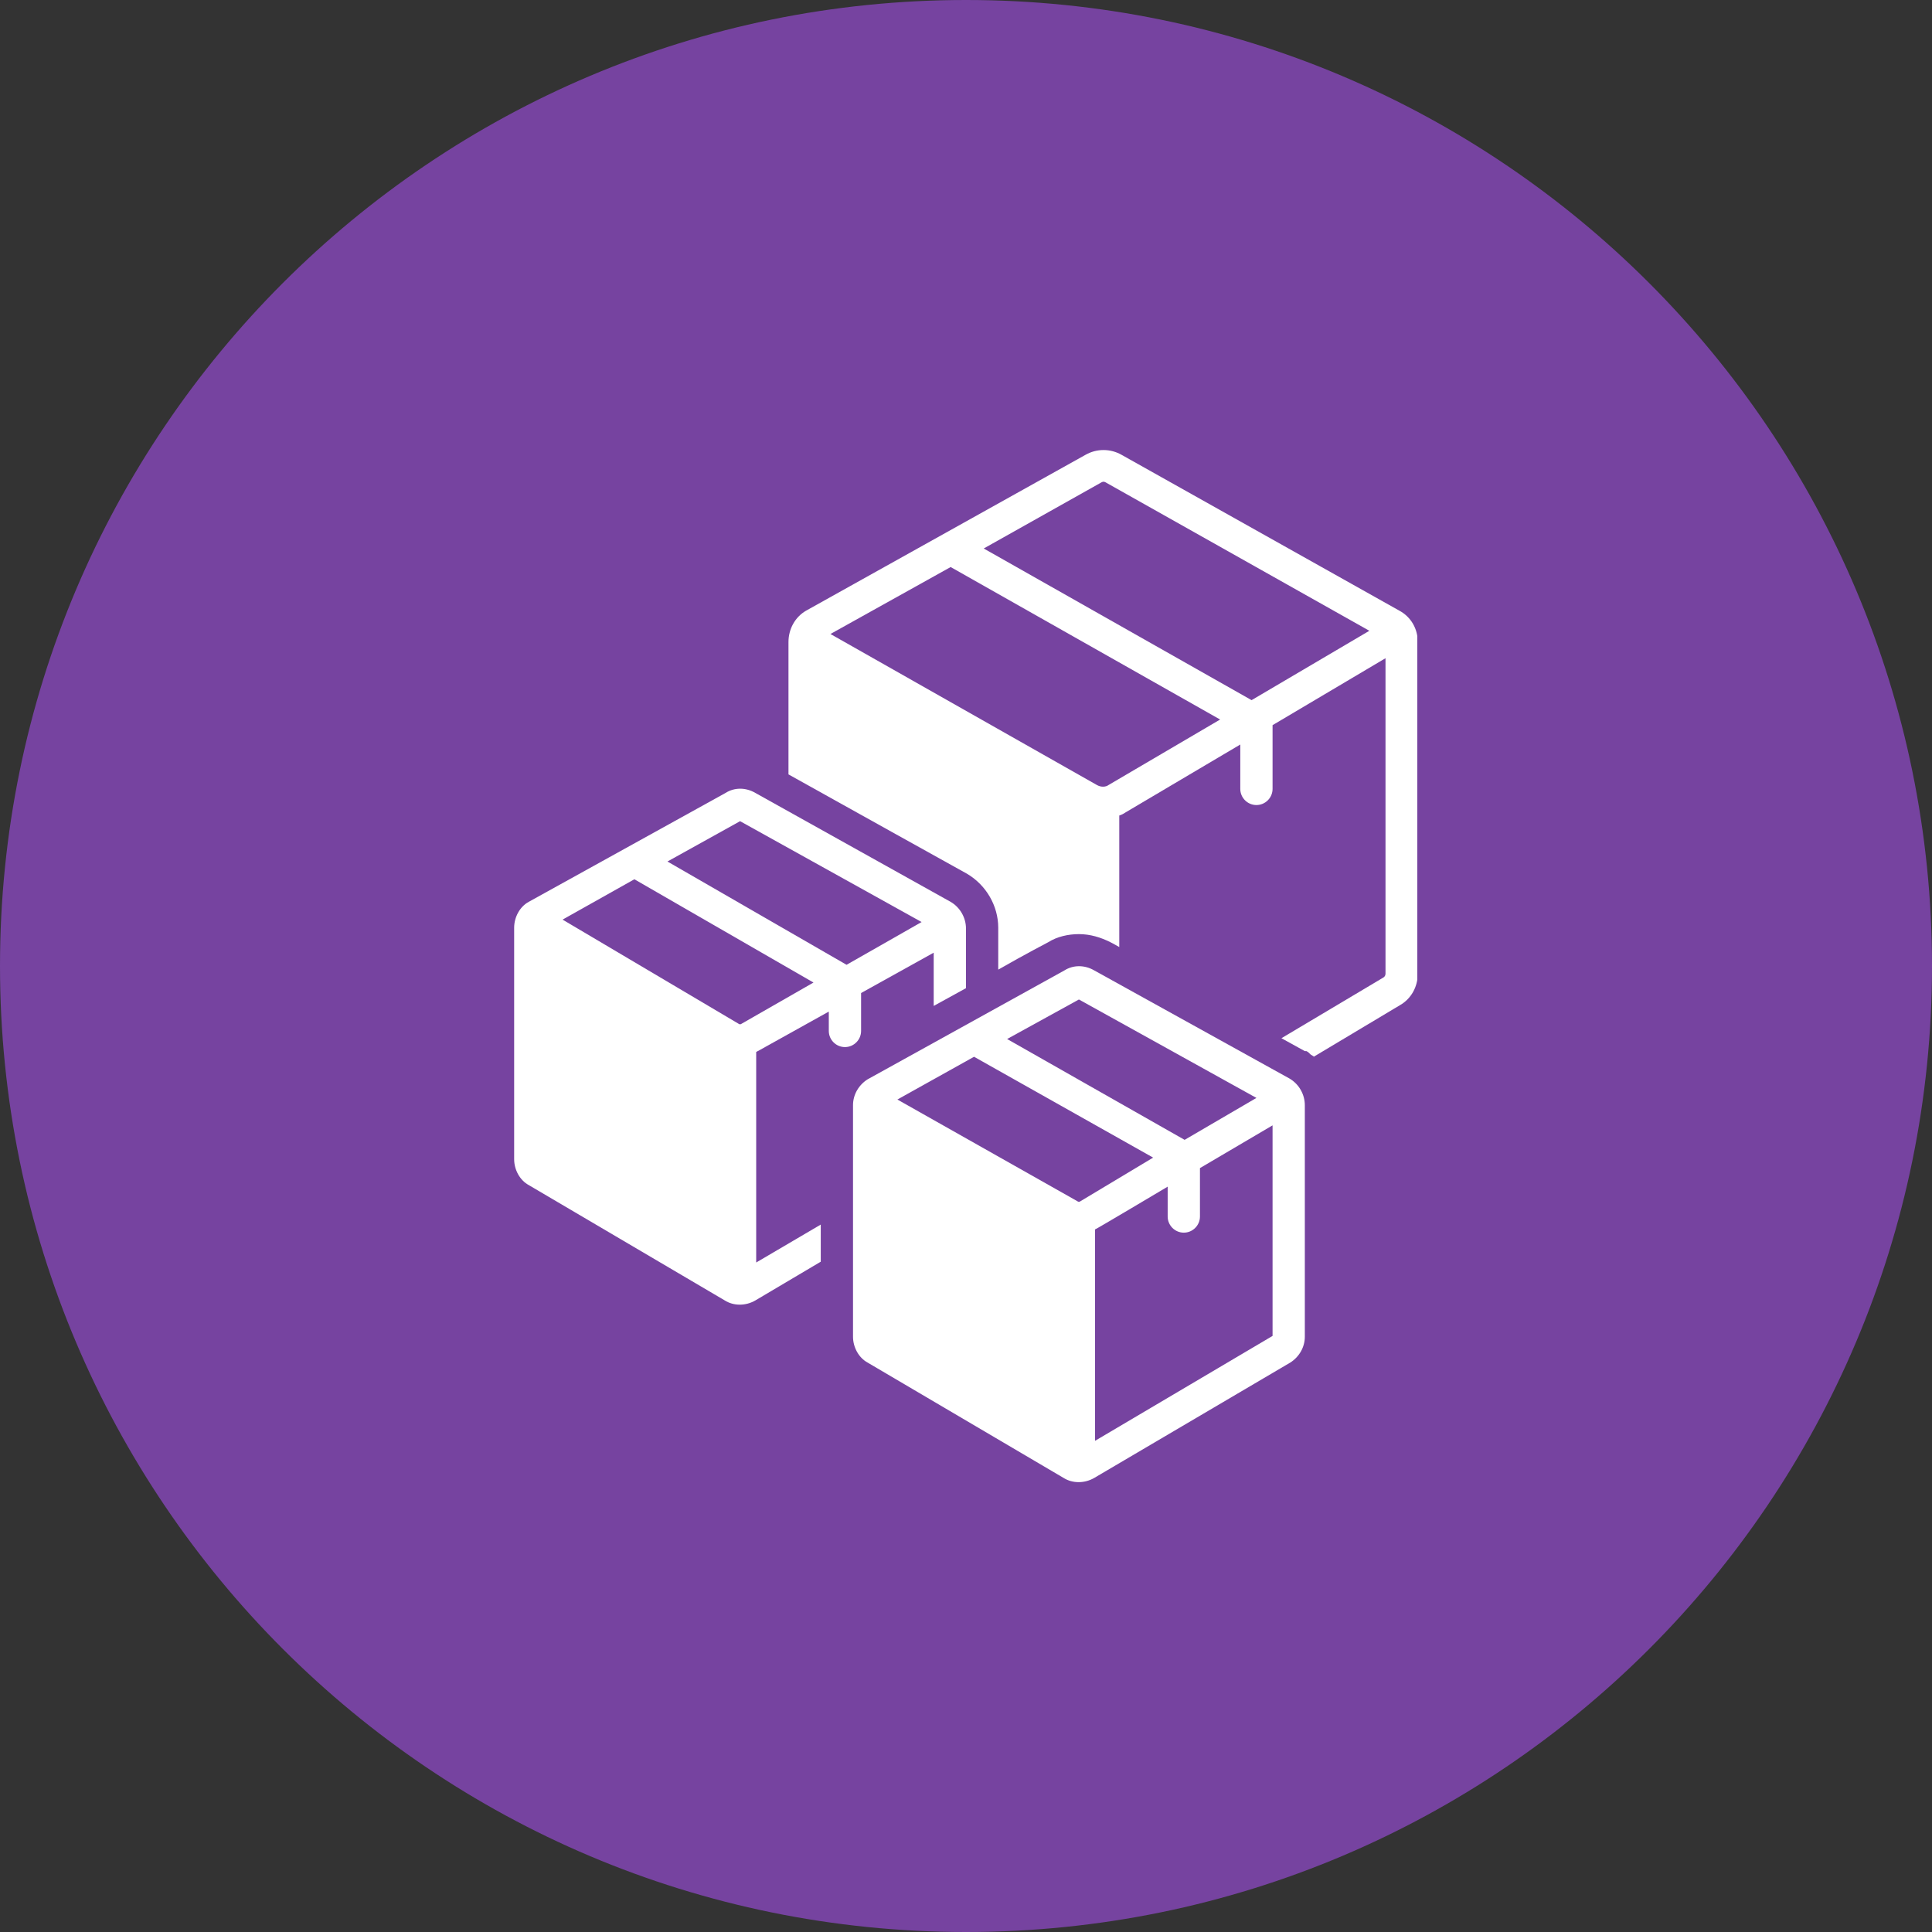 <svg xmlns="http://www.w3.org/2000/svg" xmlns:xlink="http://www.w3.org/1999/xlink" width="500" zoomAndPan="magnify" viewBox="0 0 375 375" height="500" preserveAspectRatio="xMidYMid meet" version="1.0"><rect x="0" y="0" width="375" height="375" fill="#333333" stroke="none"/><defs><clipPath id="012d15662e"><path d="M 187.5 0 C 83.945 0 0 83.945 0 187.5 C 0 291.055 83.945 375 187.5 375 C 291.055 375 375 291.055 375 187.5 C 375 83.945 291.055 0 187.5 0 Z M 187.5 0 " clip-rule="nonzero"/></clipPath><clipPath id="143474675a"><path d="M 99.598 153 L 188 153 L 188 254 L 99.598 254 Z M 99.598 153 " clip-rule="nonzero"/></clipPath><clipPath id="adec7950df"><path d="M 153 87.039 L 275.098 87.039 L 275.098 206 L 153 206 Z M 153 87.039 " clip-rule="nonzero"/></clipPath></defs><g clip-path="url(#012d15662e)"><rect x="-37.5" width="450" fill="#7643a0" y="-37.5" height="450" fill-opacity="1"/></g><path fill="#ffffff" d="M 212.395 188.359 C 210.516 187.266 208.324 187.266 206.602 188.359 L 168.391 209.504 C 166.668 210.598 165.57 212.477 165.57 214.512 L 165.57 259.457 C 165.57 261.492 166.668 263.527 168.391 264.469 C 168.391 264.469 206.441 286.863 206.441 286.863 C 208.164 287.957 210.516 287.957 212.395 286.863 L 250.449 264.469 C 252.172 263.371 253.266 261.492 253.266 259.457 L 253.266 214.512 C 253.266 212.477 252.172 210.441 250.293 209.344 Z M 209.418 194 L 243.871 213.105 L 229.934 221.246 L 195.48 201.672 Z M 209.73 233.148 C 209.574 233.305 209.262 233.305 209.105 233.148 L 174.184 213.418 L 189.062 205.117 L 223.824 224.691 Z M 247.004 259.301 L 212.551 279.66 L 212.551 238.629 C 212.707 238.629 226.645 230.328 226.645 230.328 L 226.645 236.125 C 226.645 237.848 228.055 239.258 229.777 239.258 C 231.5 239.258 232.91 237.848 232.91 236.125 L 232.91 226.727 L 247.004 218.43 Z M 247.004 259.301 " fill-opacity="1" fill-rule="nonzero"/><g clip-path="url(#143474675a)"><path fill="#ffffff" d="M 140.828 153.91 L 102.617 175.051 C 100.895 175.988 99.797 178.027 99.797 180.062 L 99.797 225.004 C 99.797 227.043 100.895 229.078 102.617 230.016 C 102.617 230.016 140.672 252.41 140.672 252.41 C 142.395 253.508 144.742 253.508 146.621 252.41 L 159.309 244.895 L 159.309 237.691 L 146.777 245.051 L 146.777 204.18 C 146.934 204.18 146.934 204.02 147.094 204.02 L 160.871 196.348 L 160.871 200.105 C 160.871 201.828 162.281 203.238 164.004 203.238 C 165.727 203.238 167.137 201.828 167.137 200.105 L 167.137 192.746 L 181.23 184.914 L 181.23 195.25 L 187.496 191.805 L 187.496 180.219 C 187.496 178.184 186.398 176.145 184.52 175.051 L 146.621 153.91 C 144.742 152.812 142.551 152.812 140.828 153.91 Z M 143.961 198.695 C 143.805 198.852 143.488 198.852 143.332 198.695 L 109.195 178.496 L 123.133 170.664 L 157.898 190.711 Z M 164.316 187.266 L 129.551 167.219 L 143.648 159.391 L 178.883 178.965 Z M 164.316 187.266 " fill-opacity="1" fill-rule="nonzero"/></g><g clip-path="url(#adec7950df)"><path fill="#ffffff" d="M 253.578 204.02 C 253.895 204.18 254.051 204.336 254.363 204.648 C 254.52 204.805 254.676 204.805 254.832 204.961 C 254.832 204.961 254.988 204.961 254.988 205.117 L 271.746 195.094 C 273.938 193.844 275.191 191.492 275.191 188.988 L 275.191 124.625 C 275.191 122.121 273.938 119.77 271.59 118.516 L 217.719 88.293 C 215.527 87.039 212.863 87.039 210.672 88.293 L 156.488 118.516 C 154.297 119.77 153.043 122.121 153.043 124.625 L 153.043 150.309 C 162.281 155.477 187.652 169.57 187.652 169.57 C 191.41 171.762 193.758 175.832 193.758 180.062 L 193.758 188.203 C 199.238 185.074 203.469 182.879 203.469 182.879 C 205.191 181.785 207.383 181.312 209.418 181.312 C 211.609 181.312 213.648 181.941 215.527 182.879 C 215.527 182.879 216.152 183.191 217.25 183.82 L 217.25 158.293 C 217.719 158.137 218.031 157.98 218.5 157.668 L 240.738 144.512 L 240.738 153.125 C 240.738 154.848 242.148 156.258 243.871 156.258 C 245.594 156.258 247.004 154.848 247.004 153.125 L 247.004 140.754 L 268.926 127.758 L 268.926 188.988 C 268.926 189.301 268.77 189.613 268.457 189.77 L 248.727 201.516 L 253.266 204.02 C 253.422 204.02 253.422 204.02 253.578 204.02 Z M 215.215 152.344 C 214.586 152.812 213.648 152.812 212.863 152.344 L 161.188 123.059 L 184.52 110.062 L 236.824 139.66 Z M 242.93 135.898 L 190.941 106.461 C 190.941 106.461 213.805 93.617 213.805 93.617 C 214.117 93.461 214.273 93.461 214.586 93.617 L 265.793 122.434 Z M 242.93 135.898 " fill-opacity="1" fill-rule="nonzero"/></g></svg>